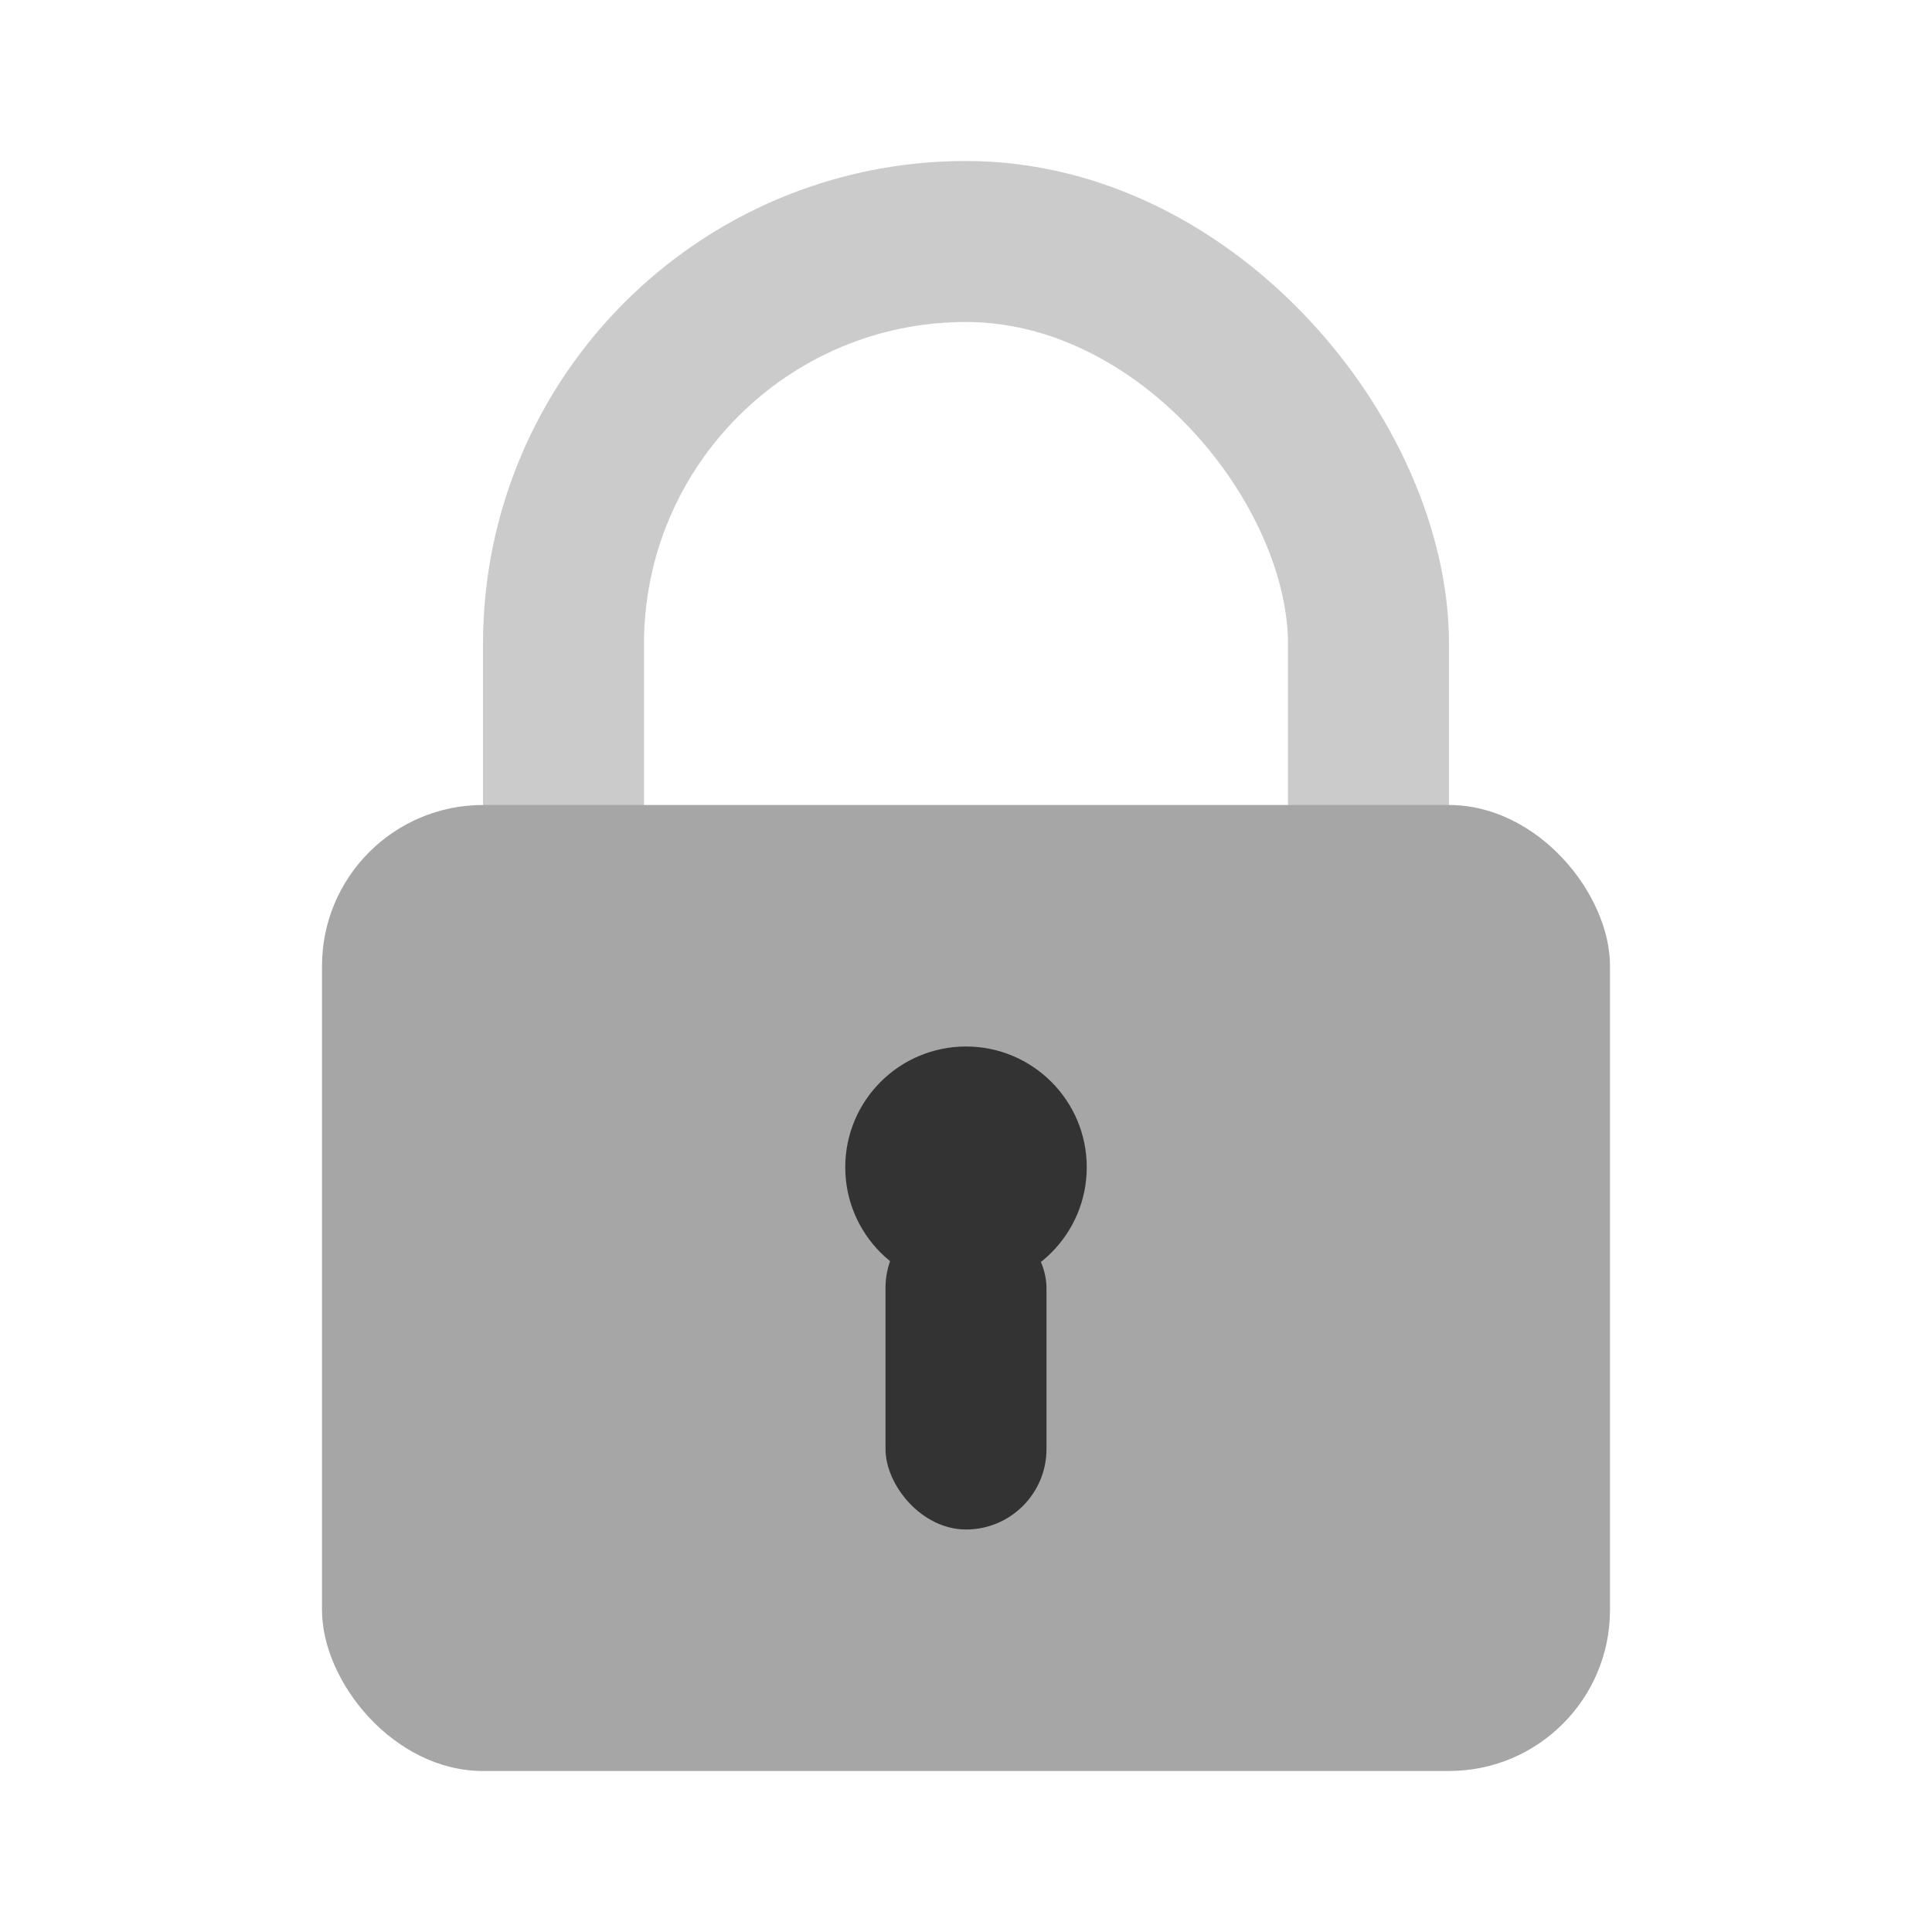 <svg width="24" height="24" viewBox="0 0 24 24" fill="none" xmlns="http://www.w3.org/2000/svg">
    <rect x="7" y="3" width="10" height="14" rx="5" stroke="#CBCBCB" stroke-width="2"/>
    <rect x="4" y="10" width="16" height="12" rx="2" fill="#A6A6A6"/>
    <circle cx="12" cy="14.5" r="1.5" fill="#333"/>
    <rect x="11" y="15" width="2" height="4" rx="1" fill="#333"/>
</svg>
